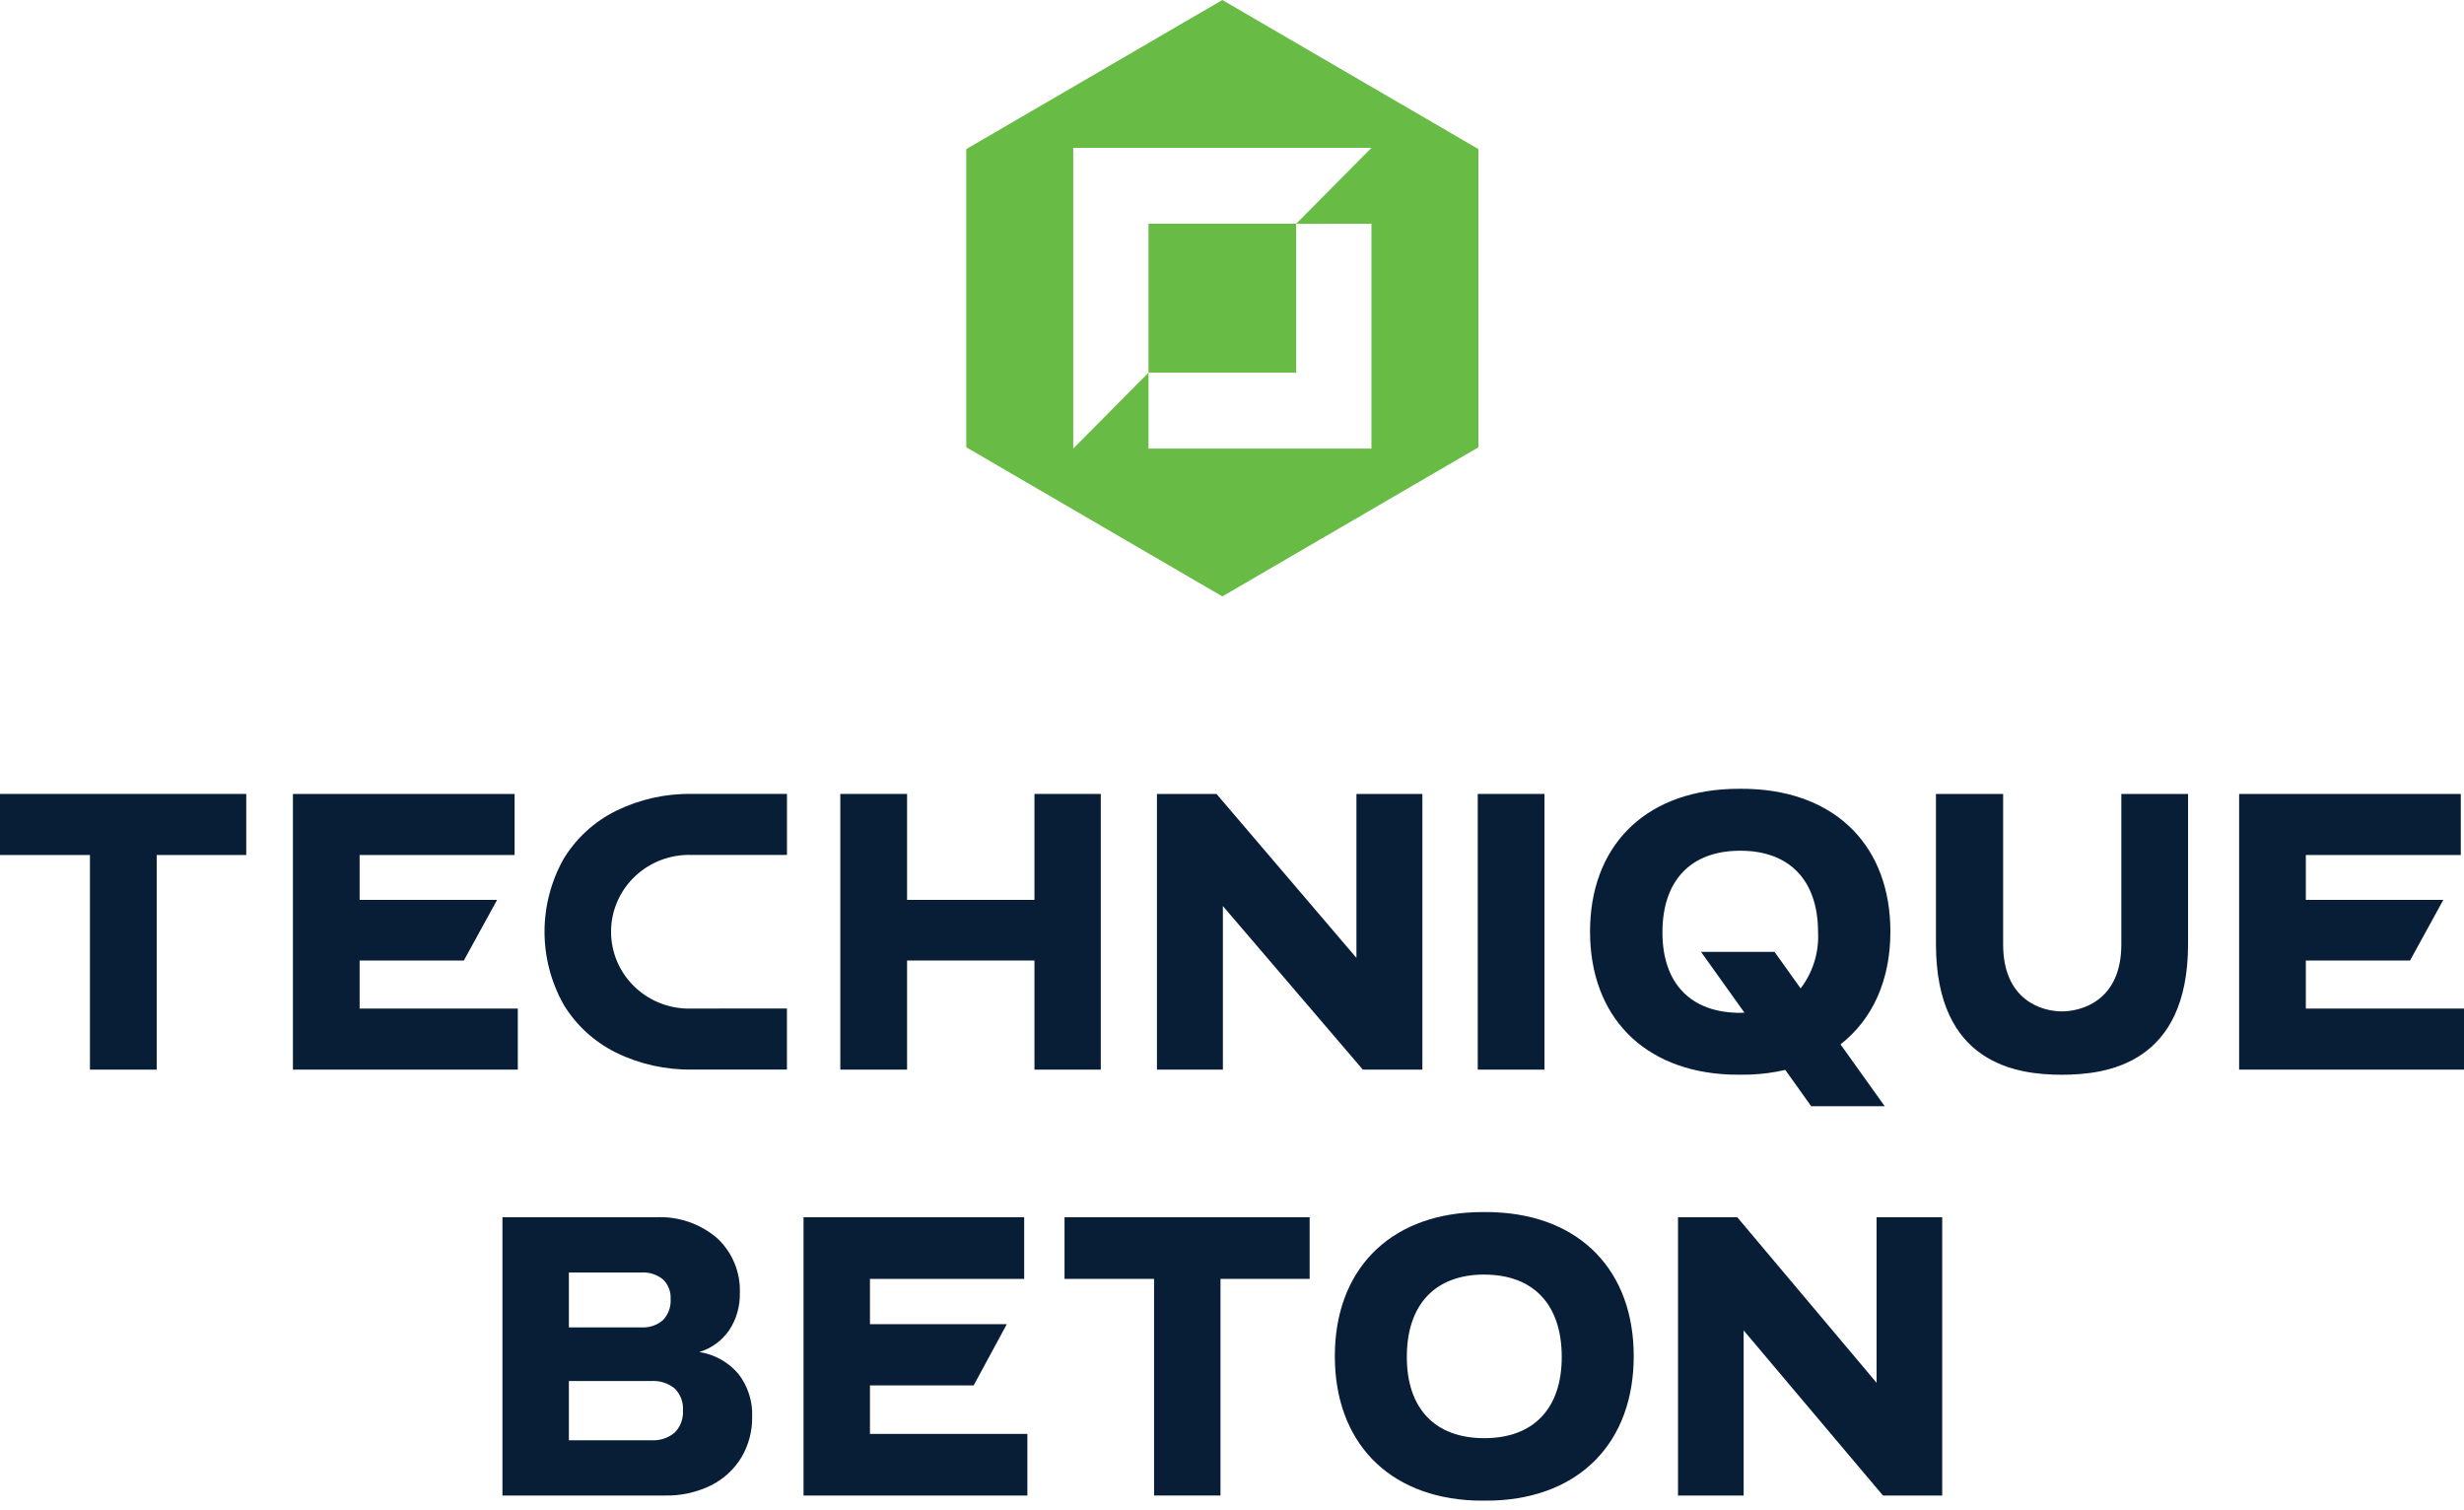 <svg width="155" height="95" viewBox="0 0 155 95" fill="none" xmlns="http://www.w3.org/2000/svg">
<g clip-path="url(#clip0_888_5431)">
<path d="M81.536 14.074H72.248V23.442H81.536V14.074Z" fill="#68BC45"/>
<path d="M76.893 0L60.785 9.379V28.137L76.893 37.516L93.001 28.137V9.379L76.893 0ZM86.271 14.075V28.217H72.249V23.442L67.514 28.217V9.302H86.27L81.535 14.077L86.271 14.075Z" fill="#68BC45"/>
<path d="M32.573 63.444V67.283H18.426V49.941H32.372V53.782H22.623V56.606H31.271L29.178 60.42H22.623V63.444H32.573Z" fill="#081E37"/>
<path d="M155 63.444V67.283H140.854V49.941H154.799V53.782H145.051V56.606H153.699L151.606 60.42H145.051V63.444H155Z" fill="#081E37"/>
<path d="M15.491 53.782H9.857V67.283H5.659V53.782H0V49.941H15.491V53.782Z" fill="#081E37"/>
<path d="M89.476 49.941V67.283H85.73L76.927 56.994V67.283H72.779V49.941H76.525L85.328 60.255V49.941H89.476Z" fill="#081E37"/>
<path d="M69.246 49.941V67.283H65.073V60.42H57.06V67.283H52.861V49.941H57.06V56.606H65.073V49.941H69.246Z" fill="#081E37"/>
<path d="M97.157 49.941H92.959V67.283H97.157V49.941Z" fill="#081E37"/>
<path d="M121.783 59.38V49.941H126.009V59.408C126.009 62.945 128.478 63.62 129.701 63.62C130.925 63.62 133.444 62.961 133.444 59.408V49.941H137.642V59.38C137.642 66.941 132.517 67.605 129.701 67.605C126.917 67.605 121.783 66.957 121.783 59.38Z" fill="#081E37"/>
<path d="M43.532 63.441C42.873 63.466 42.215 63.36 41.598 63.128C40.981 62.897 40.418 62.545 39.942 62.094C39.467 61.643 39.088 61.102 38.83 60.503C38.572 59.904 38.438 59.261 38.438 58.61C38.438 57.96 38.572 57.316 38.83 56.717C39.088 56.119 39.467 55.578 39.942 55.127C40.418 54.676 40.981 54.324 41.598 54.092C42.215 53.861 42.873 53.754 43.532 53.779H49.505V49.939H43.532C41.876 49.911 40.237 50.277 38.754 51.004C37.38 51.683 36.233 52.736 35.448 54.038C34.665 55.438 34.254 57.01 34.254 58.608C34.254 60.207 34.665 61.779 35.448 63.179C36.233 64.481 37.38 65.534 38.754 66.213C40.236 66.94 41.874 67.305 43.53 67.278H49.503V63.439L43.532 63.441Z" fill="#081E37"/>
<path d="M118.917 58.599C118.917 53.279 115.545 49.842 110.116 49.629C110.116 49.629 109.872 49.617 109.513 49.617C109.154 49.617 108.829 49.629 108.829 49.629C103.397 49.842 100.023 53.28 100.023 58.599C100.023 63.934 103.395 67.381 108.823 67.594C108.823 67.594 109.332 67.603 109.469 67.603C109.605 67.603 110.113 67.594 110.113 67.594C110.852 67.565 111.586 67.467 112.305 67.301L113.935 69.585H118.56L115.779 65.693C117.783 64.13 118.917 61.683 118.917 58.599ZM109.472 63.71C106.361 63.71 104.577 61.866 104.577 58.65C104.577 55.386 106.361 53.513 109.472 53.513C112.583 53.513 114.367 55.386 114.367 58.65C114.431 59.914 114.043 61.161 113.27 62.172L111.628 59.875H107.003L109.736 63.7C109.646 63.703 109.561 63.71 109.47 63.71H109.472Z" fill="#081E37"/>
<path d="M82.384 80.446H76.776V94.073H72.598V80.446H66.965V76.57H82.384V80.446Z" fill="#081E37"/>
<path d="M122.176 76.57V94.073H118.448L109.686 83.688V94.073H105.557V76.57H109.285L118.048 86.98V76.57H122.176Z" fill="#081E37"/>
<path d="M46.44 86.409C47.045 87.181 47.355 88.143 47.315 89.123C47.33 90.019 47.096 90.901 46.64 91.673C46.182 92.43 45.518 93.041 44.726 93.435C43.819 93.879 42.819 94.098 41.81 94.073H31.607V76.571H41.235C42.648 76.493 44.038 76.964 45.113 77.884C45.587 78.324 45.959 78.862 46.206 79.459C46.452 80.057 46.566 80.701 46.54 81.347C46.559 82.167 46.328 82.973 45.879 83.66C45.427 84.325 44.76 84.815 43.989 85.047C44.943 85.193 45.812 85.677 46.44 86.409ZM35.786 80.045V83.496H40.334C40.583 83.513 40.832 83.481 41.069 83.402C41.305 83.322 41.523 83.197 41.711 83.033C41.876 82.859 42.003 82.652 42.085 82.426C42.167 82.2 42.201 81.96 42.186 81.72C42.2 81.492 42.165 81.263 42.083 81.05C42.001 80.837 41.874 80.643 41.711 80.483C41.324 80.167 40.832 80.011 40.334 80.045H35.786ZM42.449 90.109C42.626 89.926 42.764 89.708 42.852 89.469C42.941 89.23 42.978 88.975 42.962 88.721C42.979 88.468 42.942 88.215 42.853 87.978C42.765 87.741 42.627 87.526 42.449 87.346C42.031 87.004 41.498 86.834 40.96 86.871H35.786V90.597H40.96C41.5 90.634 42.035 90.46 42.449 90.11V90.109Z" fill="#081E37"/>
<path d="M92.727 94.386C87.326 94.171 83.969 90.692 83.969 85.308C83.969 79.938 87.326 76.469 92.728 76.254C92.728 76.254 93.05 76.242 93.41 76.242C93.77 76.242 94.011 76.254 94.011 76.254C99.415 76.469 102.771 79.938 102.771 85.308C102.771 90.692 99.415 94.171 94.011 94.386C94.011 94.386 93.505 94.395 93.37 94.395C93.234 94.395 92.727 94.386 92.727 94.386ZM93.37 80.174C90.274 80.174 88.498 82.064 88.498 85.359C88.498 88.604 90.274 90.466 93.37 90.466C96.466 90.466 98.243 88.605 98.243 85.359C98.243 82.064 96.467 80.177 93.37 80.177V80.174Z" fill="#081E37"/>
<path d="M64.628 90.197V94.073H50.547V76.57H64.428V80.446H54.725V83.296H63.333L61.249 87.147H54.725V90.197H64.628Z" fill="#081E37"/>
</g>
<defs>
<clipPath id="clip0_888_5431">
<rect width="155" height="95" fill="white"/>
</clipPath>
</defs>
</svg>
